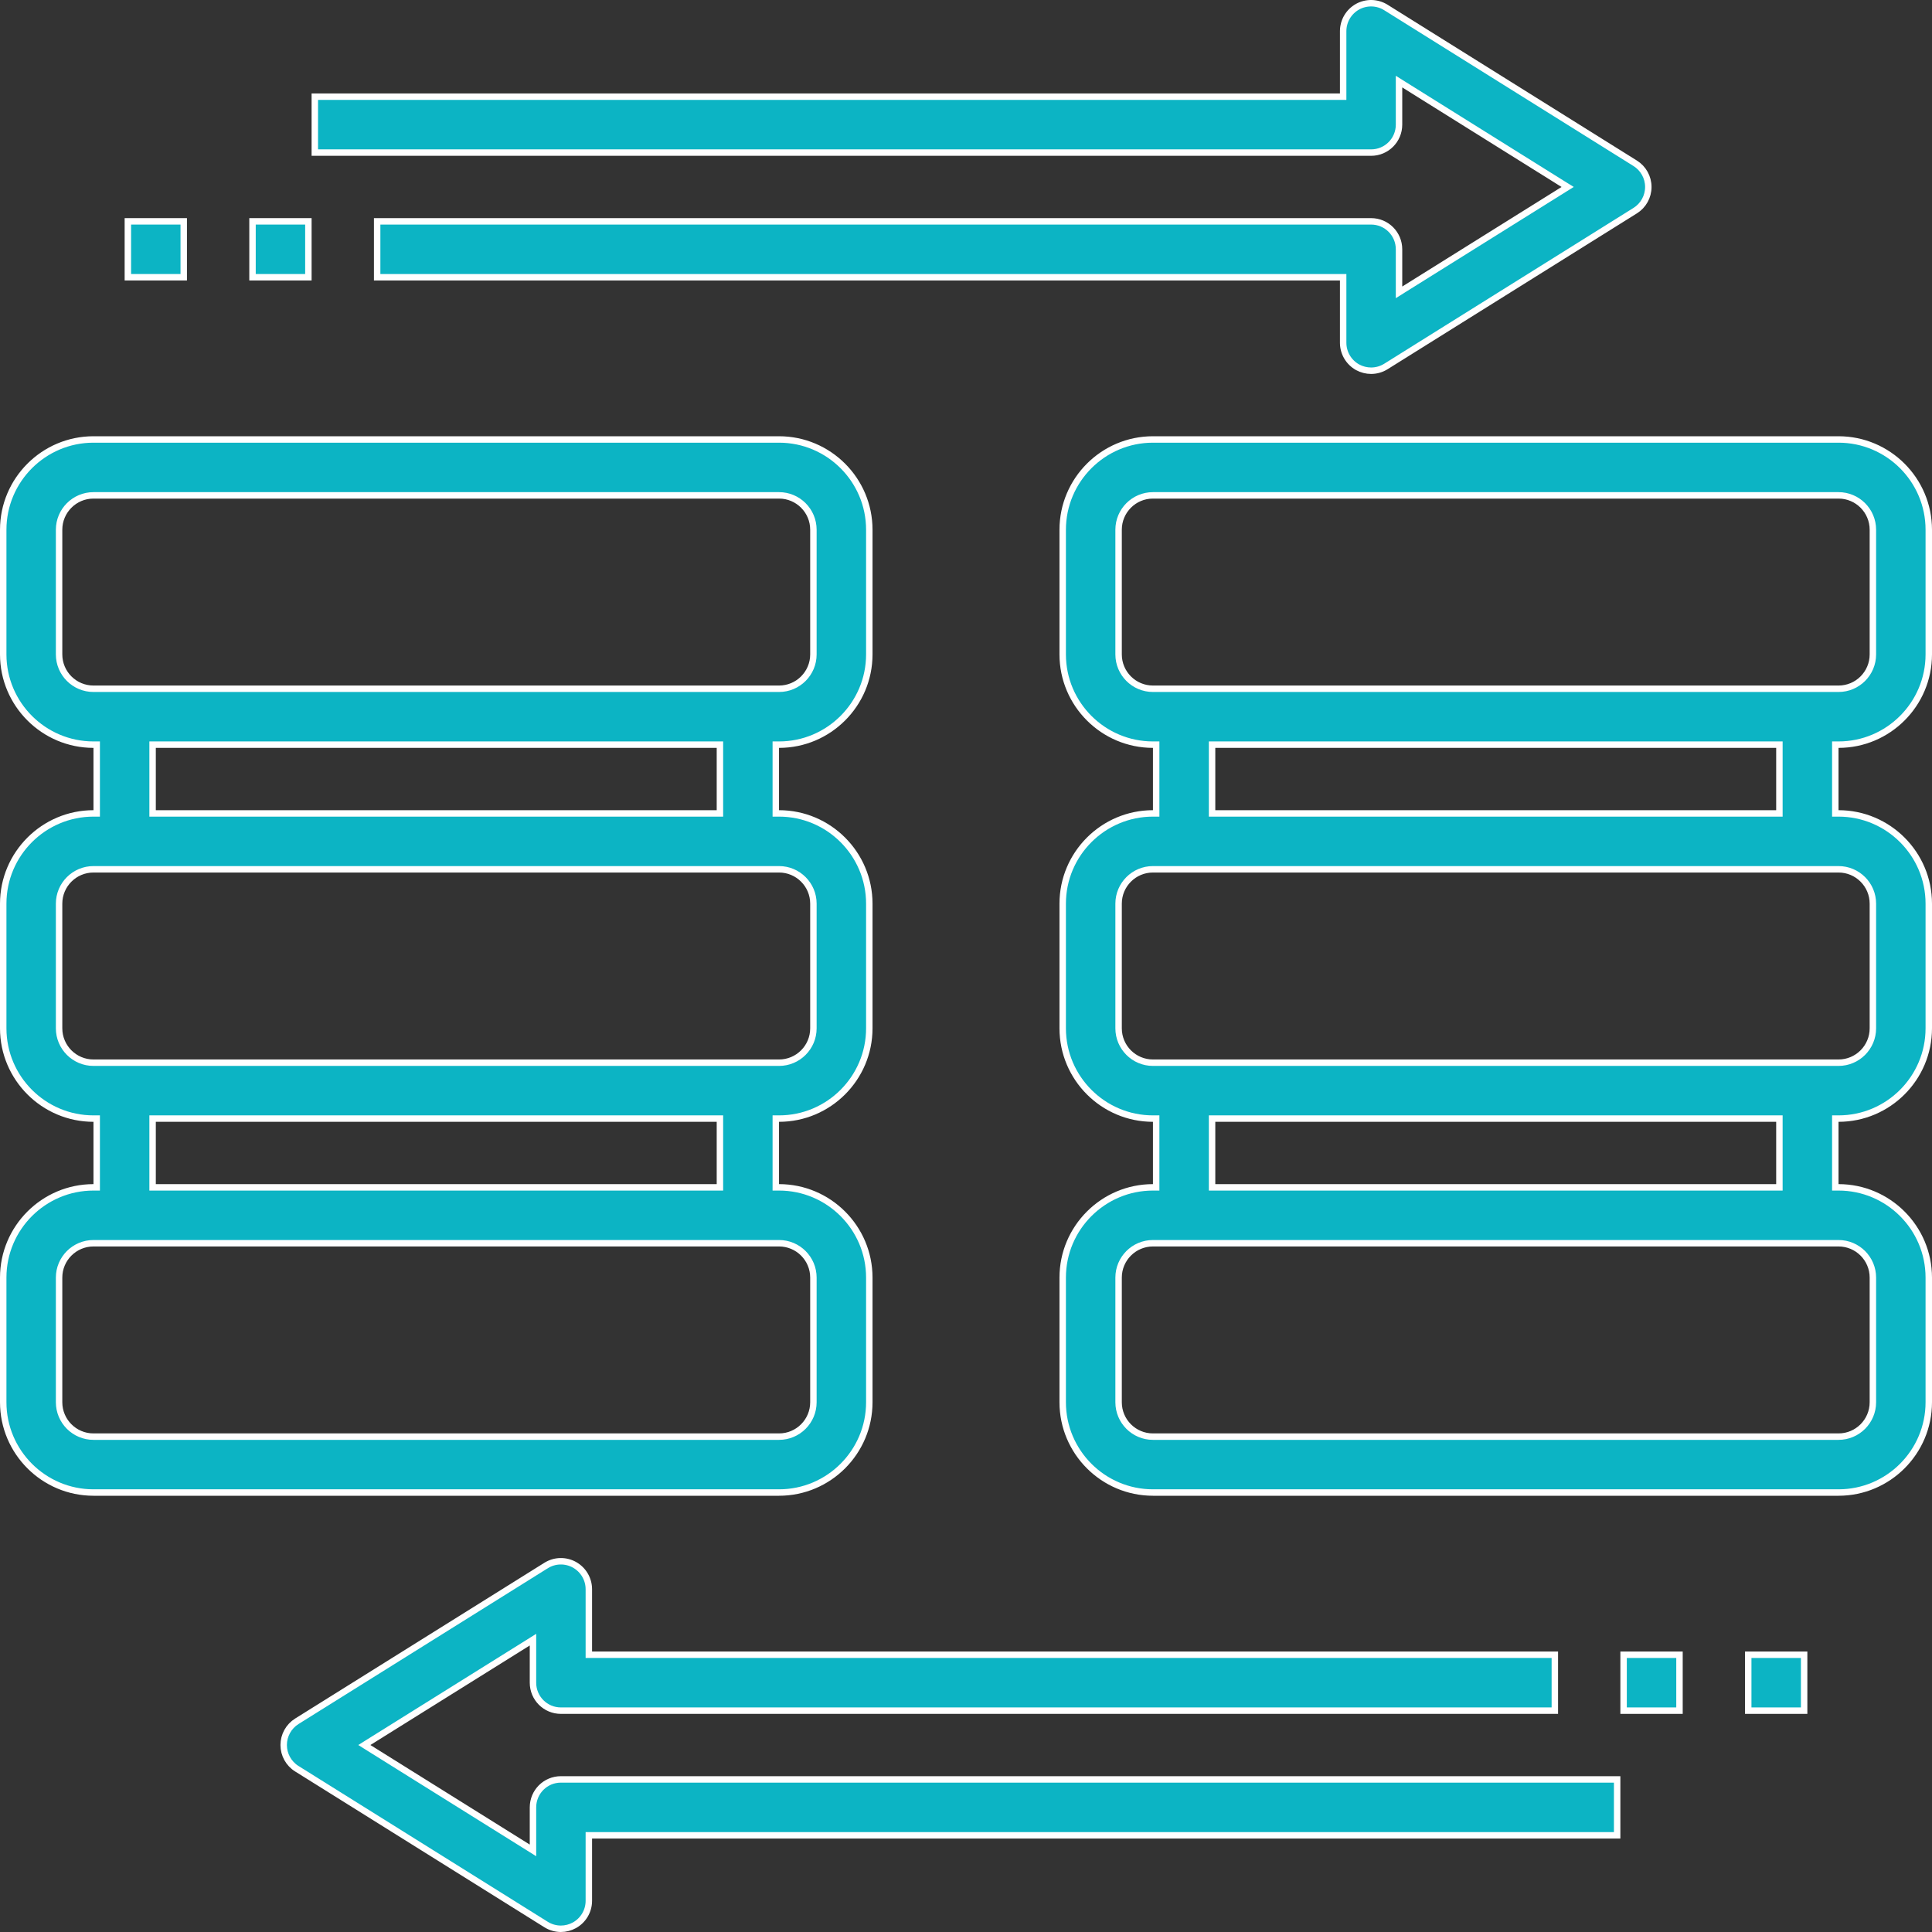 <svg width="60" height="60" viewBox="0 0 60 60" fill="none" xmlns="http://www.w3.org/2000/svg"><rect x="0" y="0" width="60" height="60" fill="#333333" stroke="none"/><path d="M24.093 36.774V36.874H24.194C25.739 36.874 26.997 38.132 26.997 39.677V43.548C26.997 45.094 25.739 46.352 24.194 46.352H2.903C1.358 46.352 0.1 45.094 0.1 43.548V39.677C0.1 38.132 1.358 36.874 2.903 36.874H3.003V36.774V34.839V34.739H2.903C1.358 34.739 0.1 33.481 0.1 31.935V28.064C0.1 26.519 1.358 25.261 2.903 25.261H3.003V25.161V23.226V23.126H2.903C1.358 23.126 0.1 21.868 0.1 20.323V16.452C0.1 14.906 1.358 13.648 2.903 13.648H24.194C25.739 13.648 26.997 14.906 26.997 16.452V20.323C26.997 21.868 25.739 23.126 24.194 23.126H24.093V23.226V25.161V25.261H24.194C25.739 25.261 26.997 26.519 26.997 28.064V31.935C26.997 33.481 25.739 34.739 24.194 34.739H24.093V34.839V36.774ZM4.839 23.126H4.739V23.226V25.161V25.261H4.839H22.258H22.358V25.161V23.226V23.126H22.258H4.839ZM4.839 34.739H4.739V34.839V36.774V36.874H4.839H22.258H22.358V36.774V34.839V34.739H22.258H4.839ZM1.835 16.452V20.323C1.835 20.912 2.314 21.39 2.903 21.39H24.194C24.783 21.39 25.261 20.912 25.261 20.323V16.452C25.261 15.862 24.783 15.384 24.194 15.384H2.903C2.314 15.384 1.835 15.862 1.835 16.452ZM1.835 28.064V31.935C1.835 32.525 2.314 33.003 2.903 33.003H24.194C24.783 33.003 25.261 32.525 25.261 31.935V28.064C25.261 27.475 24.783 26.997 24.194 26.997H2.903C2.314 26.997 1.835 27.475 1.835 28.064ZM1.835 39.677V43.548C1.835 44.138 2.314 44.616 2.903 44.616H24.194C24.783 44.616 25.261 44.138 25.261 43.548V39.677C25.261 39.088 24.783 38.61 24.194 38.61H2.903C2.314 38.61 1.835 39.088 1.835 39.677Z" fill="#0CB4C4" stroke="white" stroke-width="0.2"></path><path d="M35.906 23.226V23.126H35.806C34.261 23.126 33.003 21.868 33.003 20.323V16.452C33.003 14.906 34.261 13.648 35.806 13.648H57.097C58.642 13.648 59.9 14.906 59.9 16.452V20.323C59.9 21.868 58.642 23.126 57.097 23.126H56.997V23.226V25.161V25.261H57.097C58.642 25.261 59.9 26.519 59.9 28.064V31.935C59.9 33.481 58.642 34.739 57.097 34.739H56.997V34.839V36.774V36.874H57.097C58.642 36.874 59.9 38.132 59.9 39.677V43.548C59.9 45.094 58.642 46.352 57.097 46.352H35.806C34.261 46.352 33.003 45.094 33.003 43.548V39.677C33.003 38.132 34.261 36.874 35.806 36.874H35.906V36.774V34.839V34.739H35.806C34.261 34.739 33.003 33.481 33.003 31.935V28.064C33.003 26.519 34.261 25.261 35.806 25.261H35.906V25.161V23.226ZM55.161 36.874H55.261V36.774V34.839V34.739H55.161H37.742H37.642V34.839V36.774V36.874H37.742H55.161ZM55.161 25.261H55.261V25.161V23.226V23.126H55.161H37.742H37.642V23.226V25.161V25.261H37.742H55.161ZM34.739 16.452V20.323C34.739 20.912 35.217 21.39 35.806 21.39H57.097C57.686 21.39 58.164 20.912 58.164 20.323V16.452C58.164 15.862 57.686 15.384 57.097 15.384H35.806C35.217 15.384 34.739 15.862 34.739 16.452ZM58.164 43.548V39.677C58.164 39.088 57.686 38.61 57.097 38.61H35.806C35.217 38.61 34.739 39.088 34.739 39.677V43.548C34.739 44.138 35.217 44.616 35.806 44.616H57.097C57.686 44.616 58.164 44.138 58.164 43.548ZM58.164 31.935V28.064C58.164 27.475 57.686 26.997 57.097 26.997H35.806C35.217 26.997 34.739 27.475 34.739 28.064V31.935C34.739 32.525 35.217 33.003 35.806 33.003H57.097C57.686 33.003 58.164 32.525 58.164 31.935Z" fill="#0CB4C4" stroke="white" stroke-width="0.2"></path><path d="M43.601 2.63L43.448 2.534V2.715V3.871C43.448 4.351 43.06 4.739 42.581 4.739H9.777V3.003H41.613H41.713V2.903V0.968C41.713 0.653 41.884 0.362 42.16 0.208C42.435 0.057 42.772 0.064 43.04 0.232L43.04 0.232L50.782 5.071C51.036 5.229 51.19 5.507 51.19 5.806C51.19 6.106 51.036 6.384 50.782 6.542L43.041 11.381C42.9 11.469 42.741 11.513 42.581 11.513C42.436 11.513 42.291 11.476 42.16 11.405C41.884 11.251 41.713 10.96 41.713 10.645V8.71V8.61H41.613H11.713V6.874H42.581C43.06 6.874 43.448 7.262 43.448 7.742V8.898V9.079L43.601 8.983L48.549 5.891L48.685 5.806L48.549 5.722L43.601 2.63Z" fill="#0CB4C4" stroke="white" stroke-width="0.2"></path><path d="M16.399 57.37L16.552 57.466V57.285V56.129C16.552 55.649 16.939 55.261 17.419 55.261H50.222V56.997H18.387H18.287V57.096V59.032C18.287 59.347 18.116 59.638 17.839 59.791C17.709 59.863 17.564 59.9 17.419 59.9C17.259 59.9 17.1 59.856 16.959 59.768L9.218 54.929C9.218 54.929 9.218 54.929 9.217 54.929C8.964 54.77 8.81 54.493 8.81 54.193C8.81 53.894 8.964 53.616 9.217 53.457C9.217 53.457 9.217 53.457 9.217 53.457L16.958 48.619L16.959 48.619C17.226 48.45 17.565 48.443 17.839 48.595C18.116 48.749 18.287 49.04 18.287 49.355V51.29V51.39H18.387H48.287V53.126H17.419C16.939 53.126 16.552 52.738 16.552 52.258V51.101V50.921L16.399 51.017L11.45 54.108L11.315 54.193L11.45 54.278L16.399 57.37Z" fill="#0CB4C4" stroke="white" stroke-width="0.2"></path><path d="M50.422 51.39H52.158V53.126H50.422V51.39Z" fill="#0CB4C4" stroke="white" stroke-width="0.2"></path><path d="M54.293 51.39H56.029V53.126H54.293V51.39Z" fill="#0CB4C4" stroke="white" stroke-width="0.2"></path><path d="M7.842 6.874H9.577V8.61H7.842V6.874Z" fill="#0CB4C4" stroke="white" stroke-width="0.2"></path><path d="M3.971 6.874H5.706V8.61H3.971V6.874Z" fill="#0CB4C4" stroke="white" stroke-width="0.2"></path></svg>